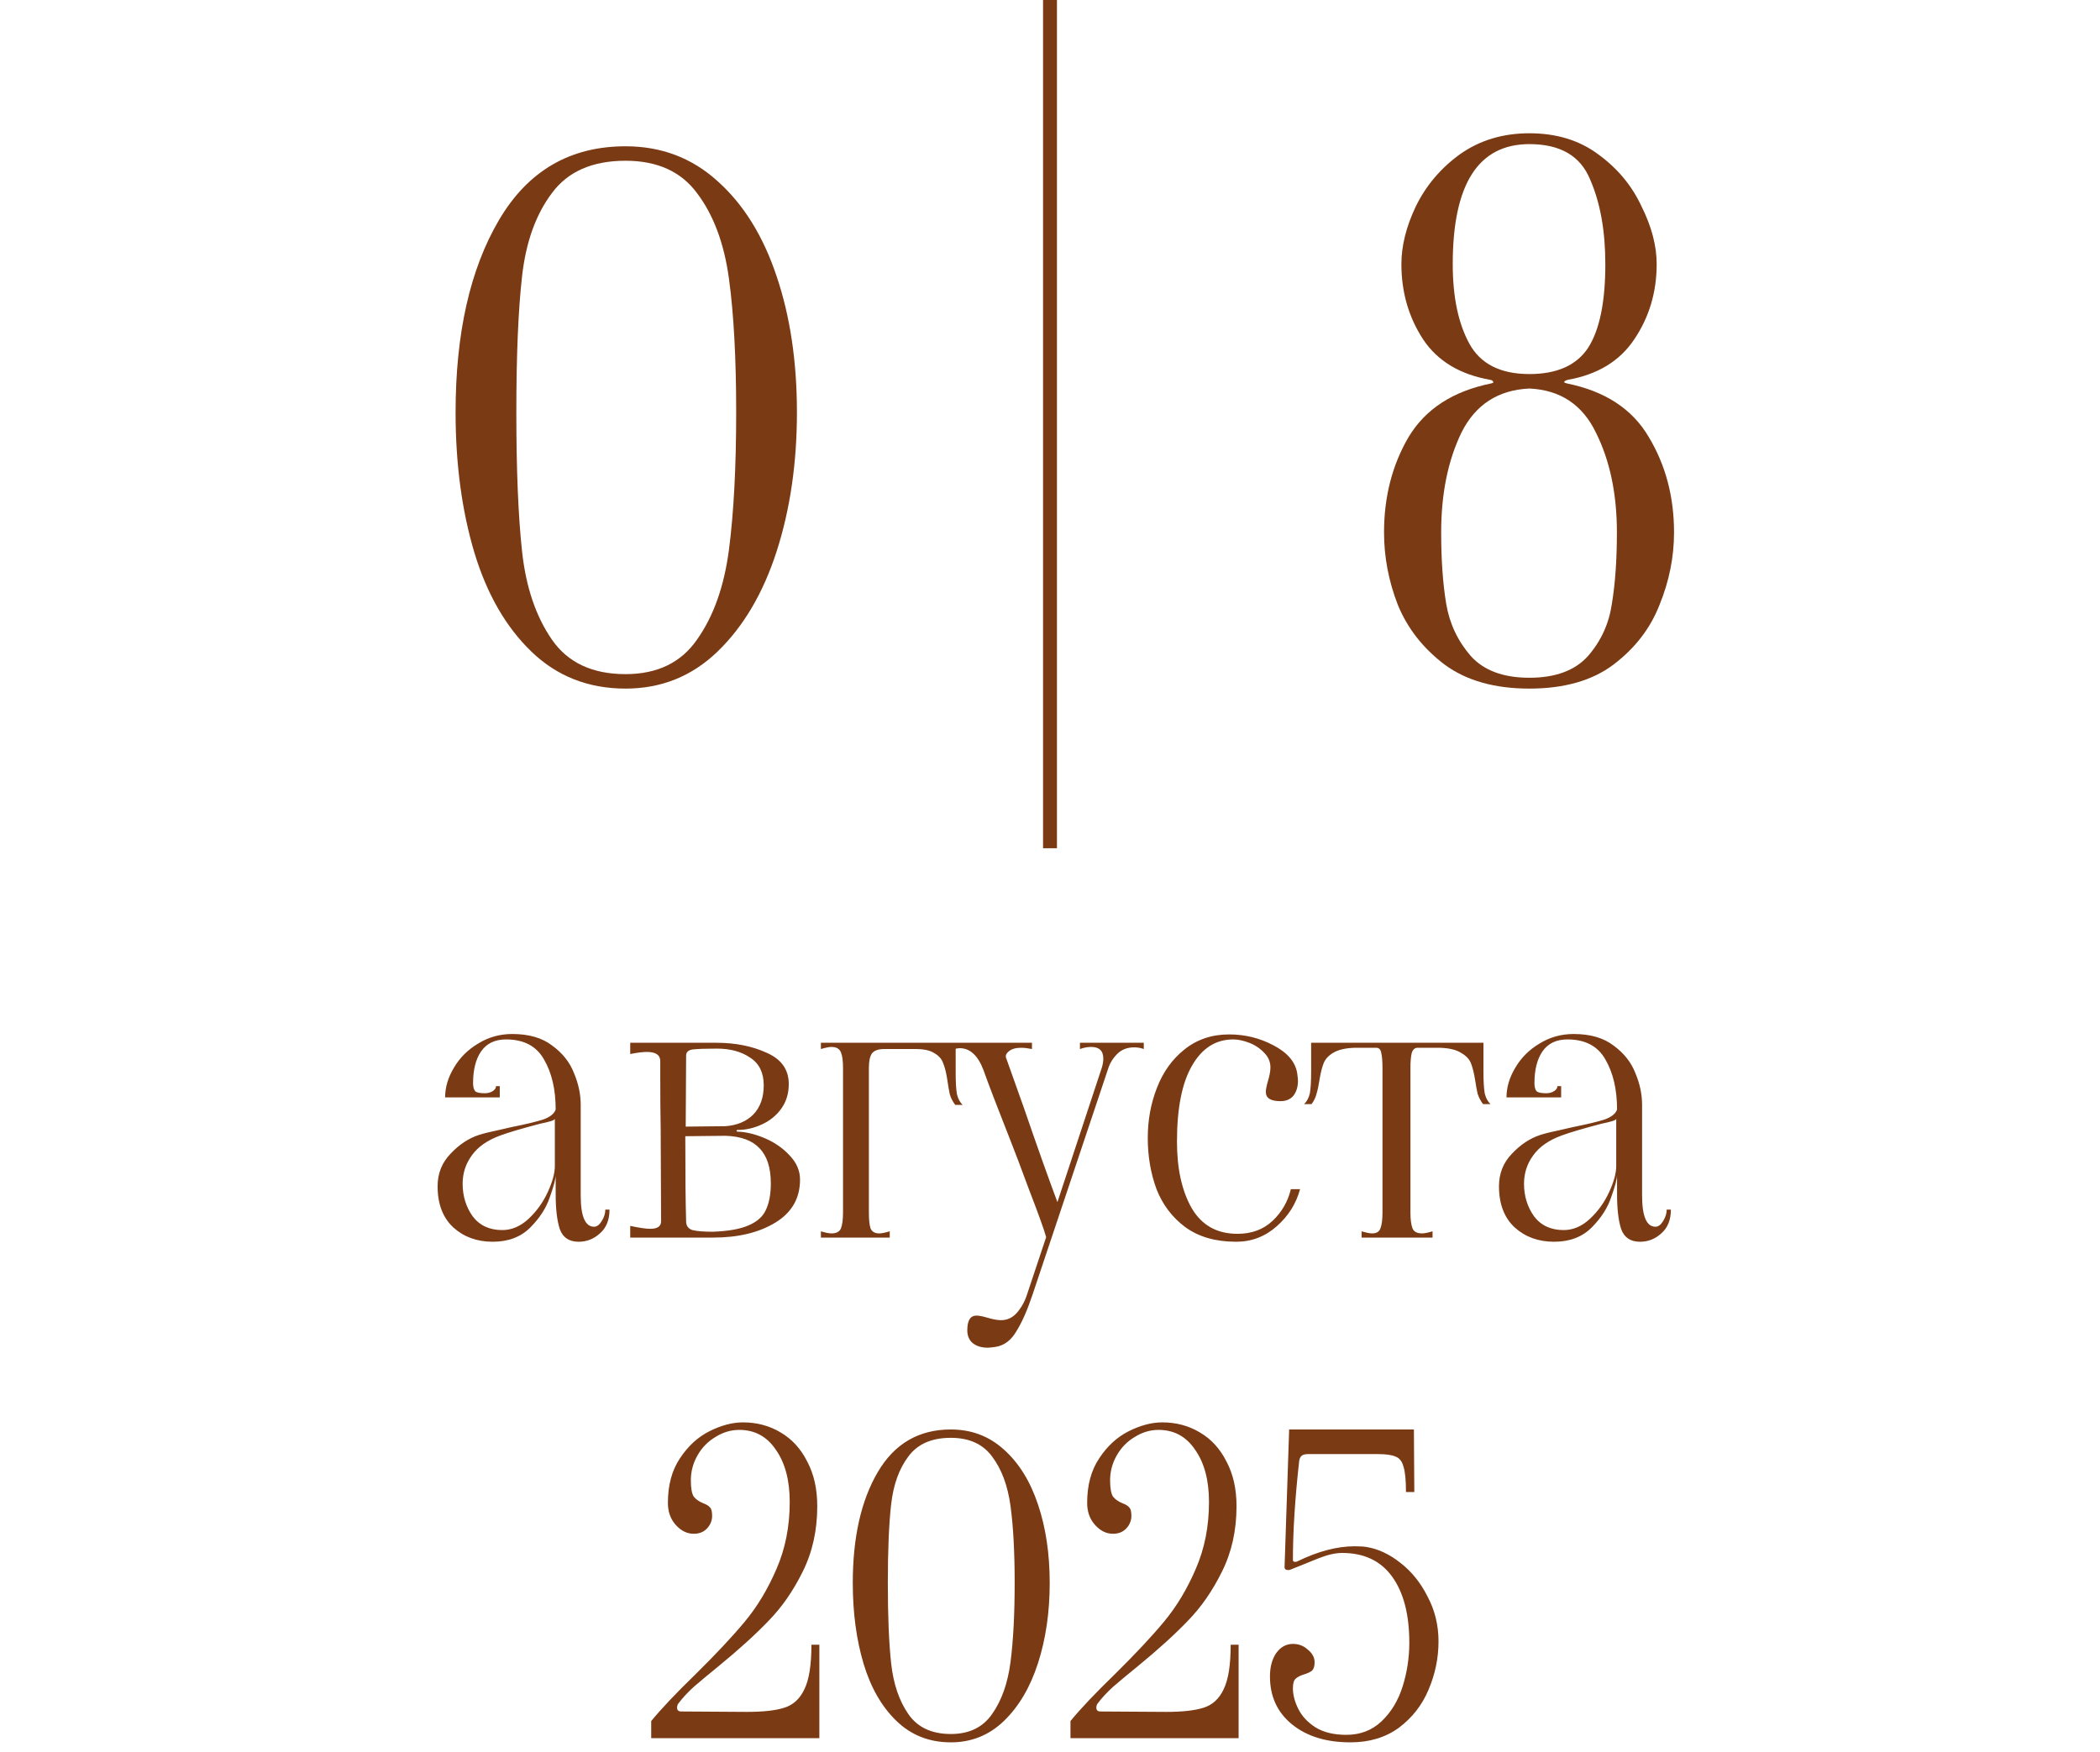 <svg width="151" height="126" viewBox="0 0 151 126" fill="none" xmlns="http://www.w3.org/2000/svg">
<path d="M44.979 49.52C42.31 49.52 40.056 48.636 38.219 46.868C36.382 45.1 35.013 42.725 34.111 39.744C33.21 36.728 32.759 33.365 32.759 29.656C32.759 23.971 33.799 19.36 35.879 15.824C37.959 12.288 40.992 10.52 44.979 10.52C47.544 10.52 49.746 11.352 51.583 13.016C53.455 14.68 54.877 16.968 55.847 19.88C56.818 22.757 57.303 26.016 57.303 29.656C57.303 33.296 56.818 36.624 55.847 39.64C54.877 42.656 53.455 45.065 51.583 46.868C49.746 48.636 47.544 49.52 44.979 49.52ZM44.979 48.48C47.267 48.48 48.983 47.648 50.127 45.984C51.306 44.32 52.069 42.171 52.415 39.536C52.762 36.867 52.935 33.573 52.935 29.656C52.935 25.773 52.762 22.567 52.415 20.036C52.069 17.505 51.306 15.46 50.127 13.9C48.983 12.34 47.267 11.56 44.979 11.56C42.587 11.56 40.819 12.34 39.675 13.9C38.531 15.425 37.821 17.401 37.543 19.828C37.266 22.255 37.127 25.531 37.127 29.656C37.127 33.816 37.266 37.161 37.543 39.692C37.821 42.223 38.531 44.32 39.675 45.984C40.819 47.648 42.587 48.48 44.979 48.48Z" fill="#7A3A14"/>
<path d="M109.971 49.52C107.475 49.52 105.447 48.948 103.887 47.804C102.327 46.625 101.2 45.187 100.507 43.488C99.848 41.789 99.519 40.056 99.519 38.288C99.519 35.723 100.108 33.435 101.287 31.424C102.5 29.413 104.476 28.131 107.215 27.576C107.354 27.541 107.406 27.507 107.371 27.472C107.371 27.403 107.302 27.351 107.163 27.316C104.979 26.935 103.367 25.964 102.327 24.404C101.287 22.809 100.767 21.007 100.767 18.996C100.767 17.679 101.114 16.292 101.807 14.836C102.535 13.345 103.592 12.097 104.979 11.092C106.4 10.087 108.064 9.584 109.971 9.584C111.912 9.584 113.559 10.087 114.911 11.092C116.298 12.097 117.338 13.345 118.031 14.836C118.759 16.292 119.123 17.679 119.123 18.996C119.123 21.007 118.586 22.809 117.511 24.404C116.471 25.964 114.876 26.935 112.727 27.316C112.588 27.351 112.502 27.403 112.467 27.472C112.467 27.507 112.536 27.541 112.675 27.576C115.414 28.131 117.372 29.413 118.551 31.424C119.764 33.435 120.371 35.723 120.371 38.288C120.371 40.056 120.024 41.789 119.331 43.488C118.672 45.187 117.563 46.625 116.003 47.804C114.478 48.948 112.467 49.52 109.971 49.52ZM109.971 26.9C111.947 26.9 113.351 26.276 114.183 25.028C115.015 23.745 115.431 21.735 115.431 18.996C115.431 16.604 115.067 14.576 114.339 12.912C113.646 11.213 112.19 10.364 109.971 10.364C106.296 10.364 104.459 13.241 104.459 18.996C104.459 21.353 104.858 23.26 105.655 24.716C106.452 26.172 107.891 26.9 109.971 26.9ZM109.971 48.74C111.843 48.74 113.247 48.22 114.183 47.18C115.119 46.105 115.691 44.857 115.899 43.436C116.142 41.98 116.263 40.264 116.263 38.288C116.263 35.515 115.76 33.123 114.755 31.112C113.784 29.101 112.19 28.044 109.971 27.94C107.718 28.044 106.088 29.101 105.083 31.112C104.112 33.123 103.627 35.515 103.627 38.288C103.627 40.264 103.748 41.98 103.991 43.436C104.234 44.857 104.823 46.105 105.759 47.18C106.695 48.22 108.099 48.74 109.971 48.74Z" fill="#7A3A14"/>
<line x1="75.5" x2="75.5" y2="61" stroke="#7A3A14"/>
<path d="M35.426 89.3C34.306 89.3 33.366 88.96 32.606 88.28C31.846 87.58 31.466 86.59 31.466 85.31C31.466 84.39 31.776 83.61 32.396 82.97C33.016 82.31 33.696 81.86 34.436 81.62C34.816 81.5 35.256 81.39 35.756 81.29C36.276 81.17 36.626 81.09 36.806 81.05C37.806 80.85 38.556 80.67 39.056 80.51C39.556 80.33 39.856 80.09 39.956 79.79C39.956 78.35 39.676 77.15 39.116 76.19C38.576 75.23 37.666 74.75 36.386 74.75C35.586 74.75 34.986 75.04 34.586 75.62C34.206 76.18 34.016 76.94 34.016 77.9C34.016 78.16 34.066 78.35 34.166 78.47C34.266 78.57 34.496 78.62 34.856 78.62C35.076 78.62 35.266 78.57 35.426 78.47C35.586 78.37 35.666 78.25 35.666 78.11H35.936V78.92H32.006C32.006 78.2 32.216 77.49 32.636 76.79C33.056 76.07 33.636 75.49 34.376 75.05C35.116 74.59 35.936 74.36 36.836 74.36C38.036 74.36 38.996 74.64 39.716 75.2C40.456 75.74 40.976 76.4 41.276 77.18C41.596 77.94 41.756 78.7 41.756 79.46V85.97C41.756 87.47 42.076 88.22 42.716 88.22C42.916 88.22 43.096 88.09 43.256 87.83C43.436 87.55 43.526 87.27 43.526 86.99H43.826C43.826 87.73 43.596 88.3 43.136 88.7C42.696 89.1 42.186 89.3 41.606 89.3C40.926 89.3 40.476 89 40.256 88.4C40.056 87.8 39.956 86.96 39.956 85.88V84.5C39.956 84.78 39.816 85.31 39.536 86.09C39.276 86.87 38.806 87.6 38.126 88.28C37.446 88.96 36.546 89.3 35.426 89.3ZM36.116 88.46C36.796 88.46 37.426 88.19 38.006 87.65C38.586 87.11 39.046 86.47 39.386 85.73C39.726 84.99 39.896 84.37 39.896 83.87V80.45C39.896 80.51 39.796 80.57 39.596 80.63C39.396 80.69 39.146 80.75 38.846 80.81C37.546 81.15 36.596 81.43 35.996 81.65C35.056 81.99 34.366 82.47 33.926 83.09C33.486 83.69 33.266 84.37 33.266 85.13C33.266 86.01 33.506 86.79 33.986 87.47C34.486 88.13 35.196 88.46 36.116 88.46ZM53.026 81.38C53.646 81.4 54.306 81.56 55.006 81.86C55.706 82.16 56.296 82.57 56.776 83.09C57.276 83.61 57.526 84.19 57.526 84.83C57.526 86.17 56.936 87.2 55.756 87.92C54.576 88.64 53.086 89 51.286 89H45.316V88.16C45.976 88.3 46.456 88.37 46.756 88.37C47.276 88.37 47.536 88.19 47.536 87.83L47.506 81.14C47.486 80.16 47.476 78.9 47.476 77.36V76.31C47.476 75.87 47.156 75.65 46.516 75.65C46.216 75.65 45.816 75.7 45.316 75.8V74.99H51.496C52.876 74.99 54.086 75.23 55.126 75.71C56.186 76.17 56.716 76.92 56.716 77.96C56.716 78.64 56.536 79.23 56.176 79.73C55.816 80.23 55.346 80.61 54.766 80.87C54.206 81.13 53.626 81.26 53.026 81.26C52.986 81.26 52.966 81.28 52.966 81.32C52.966 81.36 52.986 81.38 53.026 81.38ZM51.556 75.41C50.736 75.41 50.156 75.43 49.816 75.47C49.496 75.51 49.336 75.66 49.336 75.92L49.306 81.02L52.156 80.99C52.996 80.93 53.666 80.65 54.166 80.15C54.666 79.63 54.916 78.93 54.916 78.05C54.916 77.15 54.596 76.49 53.956 76.07C53.316 75.63 52.516 75.41 51.556 75.41ZM51.256 88.58C52.356 88.54 53.206 88.39 53.806 88.13C54.426 87.87 54.846 87.5 55.066 87.02C55.306 86.52 55.426 85.88 55.426 85.1C55.426 83.98 55.156 83.14 54.616 82.58C54.096 82.02 53.286 81.72 52.186 81.68L49.276 81.71C49.276 84.53 49.296 86.57 49.336 87.83C49.336 88.15 49.486 88.36 49.786 88.46C50.106 88.54 50.596 88.58 51.256 88.58ZM68.717 77.12C68.717 77.8 68.747 78.32 68.807 78.68C68.887 79.02 69.027 79.28 69.227 79.46H68.687C68.507 79.22 68.377 78.97 68.297 78.71C68.237 78.43 68.177 78.08 68.117 77.66C68.037 77.14 67.937 76.74 67.817 76.46C67.717 76.16 67.507 75.92 67.187 75.74C66.887 75.54 66.437 75.44 65.837 75.44H63.587C63.147 75.44 62.847 75.55 62.687 75.77C62.547 75.99 62.477 76.33 62.477 76.79V87.2C62.477 87.72 62.517 88.1 62.597 88.34C62.697 88.58 62.907 88.7 63.227 88.7C63.387 88.7 63.637 88.65 63.977 88.55V89H59.027V88.55C59.367 88.65 59.617 88.7 59.777 88.7C60.137 88.7 60.367 88.58 60.467 88.34C60.567 88.08 60.617 87.7 60.617 87.2V76.79C60.617 76.29 60.567 75.92 60.467 75.68C60.367 75.42 60.137 75.29 59.777 75.29C59.617 75.29 59.367 75.34 59.027 75.44V74.99H68.717V77.12ZM71.593 96.86C71.313 96.9 71.123 96.92 71.023 96.92C70.583 96.92 70.223 96.81 69.943 96.59C69.683 96.37 69.553 96.06 69.553 95.66C69.553 94.96 69.773 94.61 70.213 94.61C70.393 94.61 70.653 94.66 70.993 94.76C71.393 94.88 71.723 94.94 71.983 94.94C72.443 94.94 72.833 94.75 73.153 94.37C73.473 93.99 73.713 93.54 73.873 93.02L75.223 88.97C75.083 88.45 74.673 87.31 73.993 85.55C73.333 83.77 72.933 82.71 72.793 82.37C71.713 79.63 71.023 77.83 70.723 76.97C70.323 75.91 69.753 75.38 69.013 75.38C68.913 75.38 68.783 75.4 68.623 75.44V74.99H74.203V75.44C73.903 75.38 73.643 75.35 73.423 75.35C73.023 75.35 72.723 75.44 72.523 75.62C72.323 75.78 72.273 75.96 72.373 76.16L73.633 79.7C74.553 82.38 75.353 84.63 76.033 86.45L79.243 76.73C79.303 76.51 79.333 76.31 79.333 76.13C79.333 75.57 79.043 75.29 78.463 75.29C78.203 75.29 77.933 75.34 77.653 75.44V74.99H82.243V75.44C82.023 75.36 81.793 75.32 81.553 75.32C81.073 75.32 80.673 75.47 80.353 75.77C80.053 76.07 79.843 76.39 79.723 76.73L74.263 93.05C73.883 94.19 73.493 95.08 73.093 95.72C72.713 96.38 72.213 96.76 71.593 96.86ZM88.89 89.3C87.41 89.3 86.19 88.95 85.23 88.25C84.29 87.55 83.6 86.64 83.16 85.52C82.74 84.38 82.53 83.15 82.53 81.83C82.53 80.55 82.75 79.35 83.19 78.23C83.63 77.09 84.29 76.17 85.17 75.47C86.07 74.75 87.14 74.39 88.38 74.39C89.52 74.39 90.58 74.65 91.56 75.17C92.56 75.69 93.13 76.35 93.27 77.15C93.31 77.43 93.33 77.62 93.33 77.72C93.33 78.16 93.22 78.52 93 78.8C92.78 79.06 92.47 79.19 92.07 79.19C91.37 79.19 91.02 78.97 91.02 78.53C91.02 78.35 91.07 78.09 91.17 77.75C91.29 77.35 91.35 77.02 91.35 76.76C91.35 76.36 91.2 76.01 90.9 75.71C90.6 75.39 90.24 75.15 89.82 74.99C89.4 74.83 89.02 74.75 88.68 74.75C87.42 74.75 86.43 75.38 85.71 76.64C84.99 77.88 84.63 79.7 84.63 82.1C84.63 84.04 84.98 85.63 85.68 86.87C86.4 88.11 87.5 88.73 88.98 88.73C90 88.73 90.84 88.42 91.5 87.8C92.16 87.18 92.6 86.42 92.82 85.52H93.48C93.2 86.56 92.64 87.45 91.8 88.19C90.96 88.93 89.99 89.3 88.89 89.3ZM97.907 88.55C98.247 88.65 98.497 88.7 98.657 88.7C98.977 88.7 99.177 88.58 99.257 88.34C99.357 88.1 99.407 87.72 99.407 87.2V76.79C99.407 76.31 99.377 75.95 99.317 75.71C99.277 75.47 99.157 75.35 98.957 75.35H97.427C96.747 75.37 96.227 75.49 95.867 75.71C95.527 75.91 95.297 76.16 95.177 76.46C95.057 76.76 94.957 77.16 94.877 77.66C94.817 78.06 94.747 78.39 94.667 78.65C94.607 78.91 94.487 79.16 94.307 79.4H93.767C93.967 79.22 94.107 78.96 94.187 78.62C94.247 78.26 94.277 77.74 94.277 77.06V74.99H106.667V77.06C106.667 77.74 106.697 78.26 106.757 78.62C106.837 78.96 106.977 79.22 107.177 79.4H106.637C106.457 79.16 106.327 78.91 106.247 78.65C106.187 78.39 106.127 78.06 106.067 77.66C105.987 77.16 105.887 76.76 105.767 76.46C105.647 76.16 105.407 75.91 105.047 75.71C104.707 75.49 104.197 75.37 103.517 75.35H101.927C101.727 75.35 101.587 75.48 101.507 75.74C101.447 76 101.417 76.35 101.417 76.79V87.2C101.417 87.7 101.467 88.08 101.567 88.34C101.667 88.58 101.897 88.7 102.257 88.7C102.417 88.7 102.667 88.65 103.007 88.55V89H97.907V88.55ZM111.744 89.3C110.624 89.3 109.684 88.96 108.924 88.28C108.164 87.58 107.784 86.59 107.784 85.31C107.784 84.39 108.094 83.61 108.714 82.97C109.334 82.31 110.014 81.86 110.754 81.62C111.134 81.5 111.574 81.39 112.074 81.29C112.594 81.17 112.944 81.09 113.124 81.05C114.124 80.85 114.874 80.67 115.374 80.51C115.874 80.33 116.174 80.09 116.274 79.79C116.274 78.35 115.994 77.15 115.434 76.19C114.894 75.23 113.984 74.75 112.704 74.75C111.904 74.75 111.304 75.04 110.904 75.62C110.524 76.18 110.334 76.94 110.334 77.9C110.334 78.16 110.384 78.35 110.484 78.47C110.584 78.57 110.814 78.62 111.174 78.62C111.394 78.62 111.584 78.57 111.744 78.47C111.904 78.37 111.984 78.25 111.984 78.11H112.254V78.92H108.324C108.324 78.2 108.534 77.49 108.954 76.79C109.374 76.07 109.954 75.49 110.694 75.05C111.434 74.59 112.254 74.36 113.154 74.36C114.354 74.36 115.314 74.64 116.034 75.2C116.774 75.74 117.294 76.4 117.594 77.18C117.914 77.94 118.074 78.7 118.074 79.46V85.97C118.074 87.47 118.394 88.22 119.034 88.22C119.234 88.22 119.414 88.09 119.574 87.83C119.754 87.55 119.844 87.27 119.844 86.99H120.144C120.144 87.73 119.914 88.3 119.454 88.7C119.014 89.1 118.504 89.3 117.924 89.3C117.244 89.3 116.794 89 116.574 88.4C116.374 87.8 116.274 86.96 116.274 85.88V84.5C116.274 84.78 116.134 85.31 115.854 86.09C115.594 86.87 115.124 87.6 114.444 88.28C113.764 88.96 112.864 89.3 111.744 89.3ZM112.434 88.46C113.114 88.46 113.744 88.19 114.324 87.65C114.904 87.11 115.364 86.47 115.704 85.73C116.044 84.99 116.214 84.37 116.214 83.87V80.45C116.214 80.51 116.114 80.57 115.914 80.63C115.714 80.69 115.464 80.75 115.164 80.81C113.864 81.15 112.914 81.43 112.314 81.65C111.374 81.99 110.684 82.47 110.244 83.09C109.804 83.69 109.584 84.37 109.584 85.13C109.584 86.01 109.824 86.79 110.304 87.47C110.804 88.13 111.514 88.46 112.434 88.46Z" fill="#7A3A14"/>
<path d="M46.825 123.77C47.525 122.91 48.585 121.79 50.005 120.41C51.485 118.95 52.665 117.69 53.545 116.63C54.445 115.55 55.205 114.29 55.825 112.85C56.465 111.39 56.785 109.78 56.785 108.02C56.785 106.46 56.455 105.21 55.795 104.27C55.155 103.31 54.275 102.83 53.155 102.83C52.555 102.83 51.985 103 51.445 103.34C50.905 103.66 50.475 104.1 50.155 104.66C49.835 105.22 49.675 105.82 49.675 106.46C49.675 107.02 49.745 107.41 49.885 107.63C50.045 107.83 50.275 107.99 50.575 108.11C50.795 108.19 50.955 108.29 51.055 108.41C51.155 108.51 51.205 108.71 51.205 109.01C51.205 109.35 51.085 109.65 50.845 109.91C50.605 110.17 50.285 110.3 49.885 110.3C49.405 110.3 48.975 110.09 48.595 109.67C48.215 109.25 48.025 108.72 48.025 108.08C48.025 106.8 48.315 105.73 48.895 104.87C49.475 103.99 50.185 103.34 51.025 102.92C51.865 102.5 52.665 102.29 53.425 102.29C54.425 102.29 55.325 102.53 56.125 103.01C56.945 103.49 57.585 104.19 58.045 105.11C58.525 106.01 58.765 107.08 58.765 108.32C58.765 110.06 58.415 111.63 57.715 113.03C57.035 114.41 56.215 115.59 55.255 116.57C54.315 117.55 53.125 118.63 51.685 119.81C50.945 120.41 50.345 120.91 49.885 121.31C49.445 121.71 49.075 122.11 48.775 122.51C48.715 122.59 48.685 122.69 48.685 122.81C48.685 122.99 48.785 123.08 48.985 123.08L53.695 123.11C54.875 123.11 55.775 123.01 56.395 122.81C57.035 122.61 57.515 122.17 57.835 121.49C58.175 120.81 58.345 119.74 58.345 118.28H58.915V125H46.825V123.77ZM68.369 125.3C66.829 125.3 65.529 124.79 64.469 123.77C63.409 122.75 62.619 121.38 62.099 119.66C61.579 117.92 61.319 115.98 61.319 113.84C61.319 110.56 61.919 107.9 63.119 105.86C64.319 103.82 66.069 102.8 68.369 102.8C69.849 102.8 71.119 103.28 72.179 104.24C73.259 105.2 74.079 106.52 74.639 108.2C75.199 109.86 75.479 111.74 75.479 113.84C75.479 115.94 75.199 117.86 74.639 119.6C74.079 121.34 73.259 122.73 72.179 123.77C71.119 124.79 69.849 125.3 68.369 125.3ZM68.369 124.7C69.689 124.7 70.679 124.22 71.339 123.26C72.019 122.3 72.459 121.06 72.659 119.54C72.859 118 72.959 116.1 72.959 113.84C72.959 111.6 72.859 109.75 72.659 108.29C72.459 106.83 72.019 105.65 71.339 104.75C70.679 103.85 69.689 103.4 68.369 103.4C66.989 103.4 65.969 103.85 65.309 104.75C64.649 105.63 64.239 106.77 64.079 108.17C63.919 109.57 63.839 111.46 63.839 113.84C63.839 116.24 63.919 118.17 64.079 119.63C64.239 121.09 64.649 122.3 65.309 123.26C65.969 124.22 66.989 124.7 68.369 124.7ZM76.972 123.77C77.672 122.91 78.732 121.79 80.152 120.41C81.632 118.95 82.812 117.69 83.692 116.63C84.592 115.55 85.352 114.29 85.972 112.85C86.612 111.39 86.932 109.78 86.932 108.02C86.932 106.46 86.602 105.21 85.942 104.27C85.302 103.31 84.422 102.83 83.302 102.83C82.702 102.83 82.132 103 81.592 103.34C81.052 103.66 80.622 104.1 80.302 104.66C79.982 105.22 79.822 105.82 79.822 106.46C79.822 107.02 79.892 107.41 80.032 107.63C80.192 107.83 80.422 107.99 80.722 108.11C80.942 108.19 81.102 108.29 81.202 108.41C81.302 108.51 81.352 108.71 81.352 109.01C81.352 109.35 81.232 109.65 80.992 109.91C80.752 110.17 80.432 110.3 80.032 110.3C79.552 110.3 79.122 110.09 78.742 109.67C78.362 109.25 78.172 108.72 78.172 108.08C78.172 106.8 78.462 105.73 79.042 104.87C79.622 103.99 80.332 103.34 81.172 102.92C82.012 102.5 82.812 102.29 83.572 102.29C84.572 102.29 85.472 102.53 86.272 103.01C87.092 103.49 87.732 104.19 88.192 105.11C88.672 106.01 88.912 107.08 88.912 108.32C88.912 110.06 88.562 111.63 87.862 113.03C87.182 114.41 86.362 115.59 85.402 116.57C84.462 117.55 83.272 118.63 81.832 119.81C81.092 120.41 80.492 120.91 80.032 121.31C79.592 121.71 79.222 122.11 78.922 122.51C78.862 122.59 78.832 122.69 78.832 122.81C78.832 122.99 78.932 123.08 79.132 123.08L83.842 123.11C85.022 123.11 85.922 123.01 86.542 122.81C87.182 122.61 87.662 122.17 87.982 121.49C88.322 120.81 88.492 119.74 88.492 118.28H89.062V125H76.972V123.77ZM97.106 125.3C95.366 125.3 93.966 124.87 92.906 124.01C91.846 123.15 91.316 122 91.316 120.56C91.316 119.88 91.466 119.32 91.766 118.88C92.086 118.44 92.486 118.22 92.966 118.22C93.386 118.22 93.746 118.36 94.046 118.64C94.366 118.9 94.526 119.2 94.526 119.54C94.526 119.82 94.466 120.02 94.346 120.14C94.226 120.24 94.036 120.33 93.776 120.41C93.516 120.49 93.316 120.59 93.176 120.71C93.036 120.83 92.966 121.06 92.966 121.4C92.966 121.88 93.096 122.38 93.356 122.9C93.616 123.42 94.026 123.86 94.586 124.22C95.166 124.58 95.906 124.76 96.806 124.76C97.806 124.76 98.646 124.44 99.326 123.8C100.026 123.14 100.536 122.3 100.856 121.28C101.176 120.26 101.336 119.21 101.336 118.13C101.336 116.11 100.926 114.53 100.106 113.39C99.286 112.25 98.086 111.68 96.506 111.68C96.166 111.68 95.796 111.74 95.396 111.86C95.016 111.98 94.496 112.18 93.836 112.46L92.786 112.88C92.746 112.9 92.696 112.91 92.636 112.91C92.456 112.91 92.366 112.84 92.366 112.7L92.696 102.8H101.666L101.696 107.3H101.096C101.096 106.44 101.036 105.83 100.916 105.47C100.816 105.09 100.626 104.85 100.346 104.75C100.086 104.63 99.656 104.57 99.056 104.57H97.706H94.076C93.816 104.57 93.646 104.62 93.566 104.72C93.486 104.8 93.436 104.92 93.416 105.08C93.116 107.78 92.966 110.15 92.966 112.19C92.966 112.25 92.996 112.29 93.056 112.31C93.136 112.33 93.216 112.32 93.296 112.28C94.776 111.56 96.146 111.2 97.406 111.2C97.806 111.2 98.106 111.22 98.306 111.26C99.126 111.4 99.926 111.78 100.706 112.4C101.506 113.02 102.156 113.83 102.656 114.83C103.176 115.81 103.436 116.88 103.436 118.04C103.436 119.24 103.196 120.4 102.716 121.52C102.256 122.62 101.546 123.53 100.586 124.25C99.626 124.95 98.466 125.3 97.106 125.3Z" fill="#7A3A14"/>
</svg>

